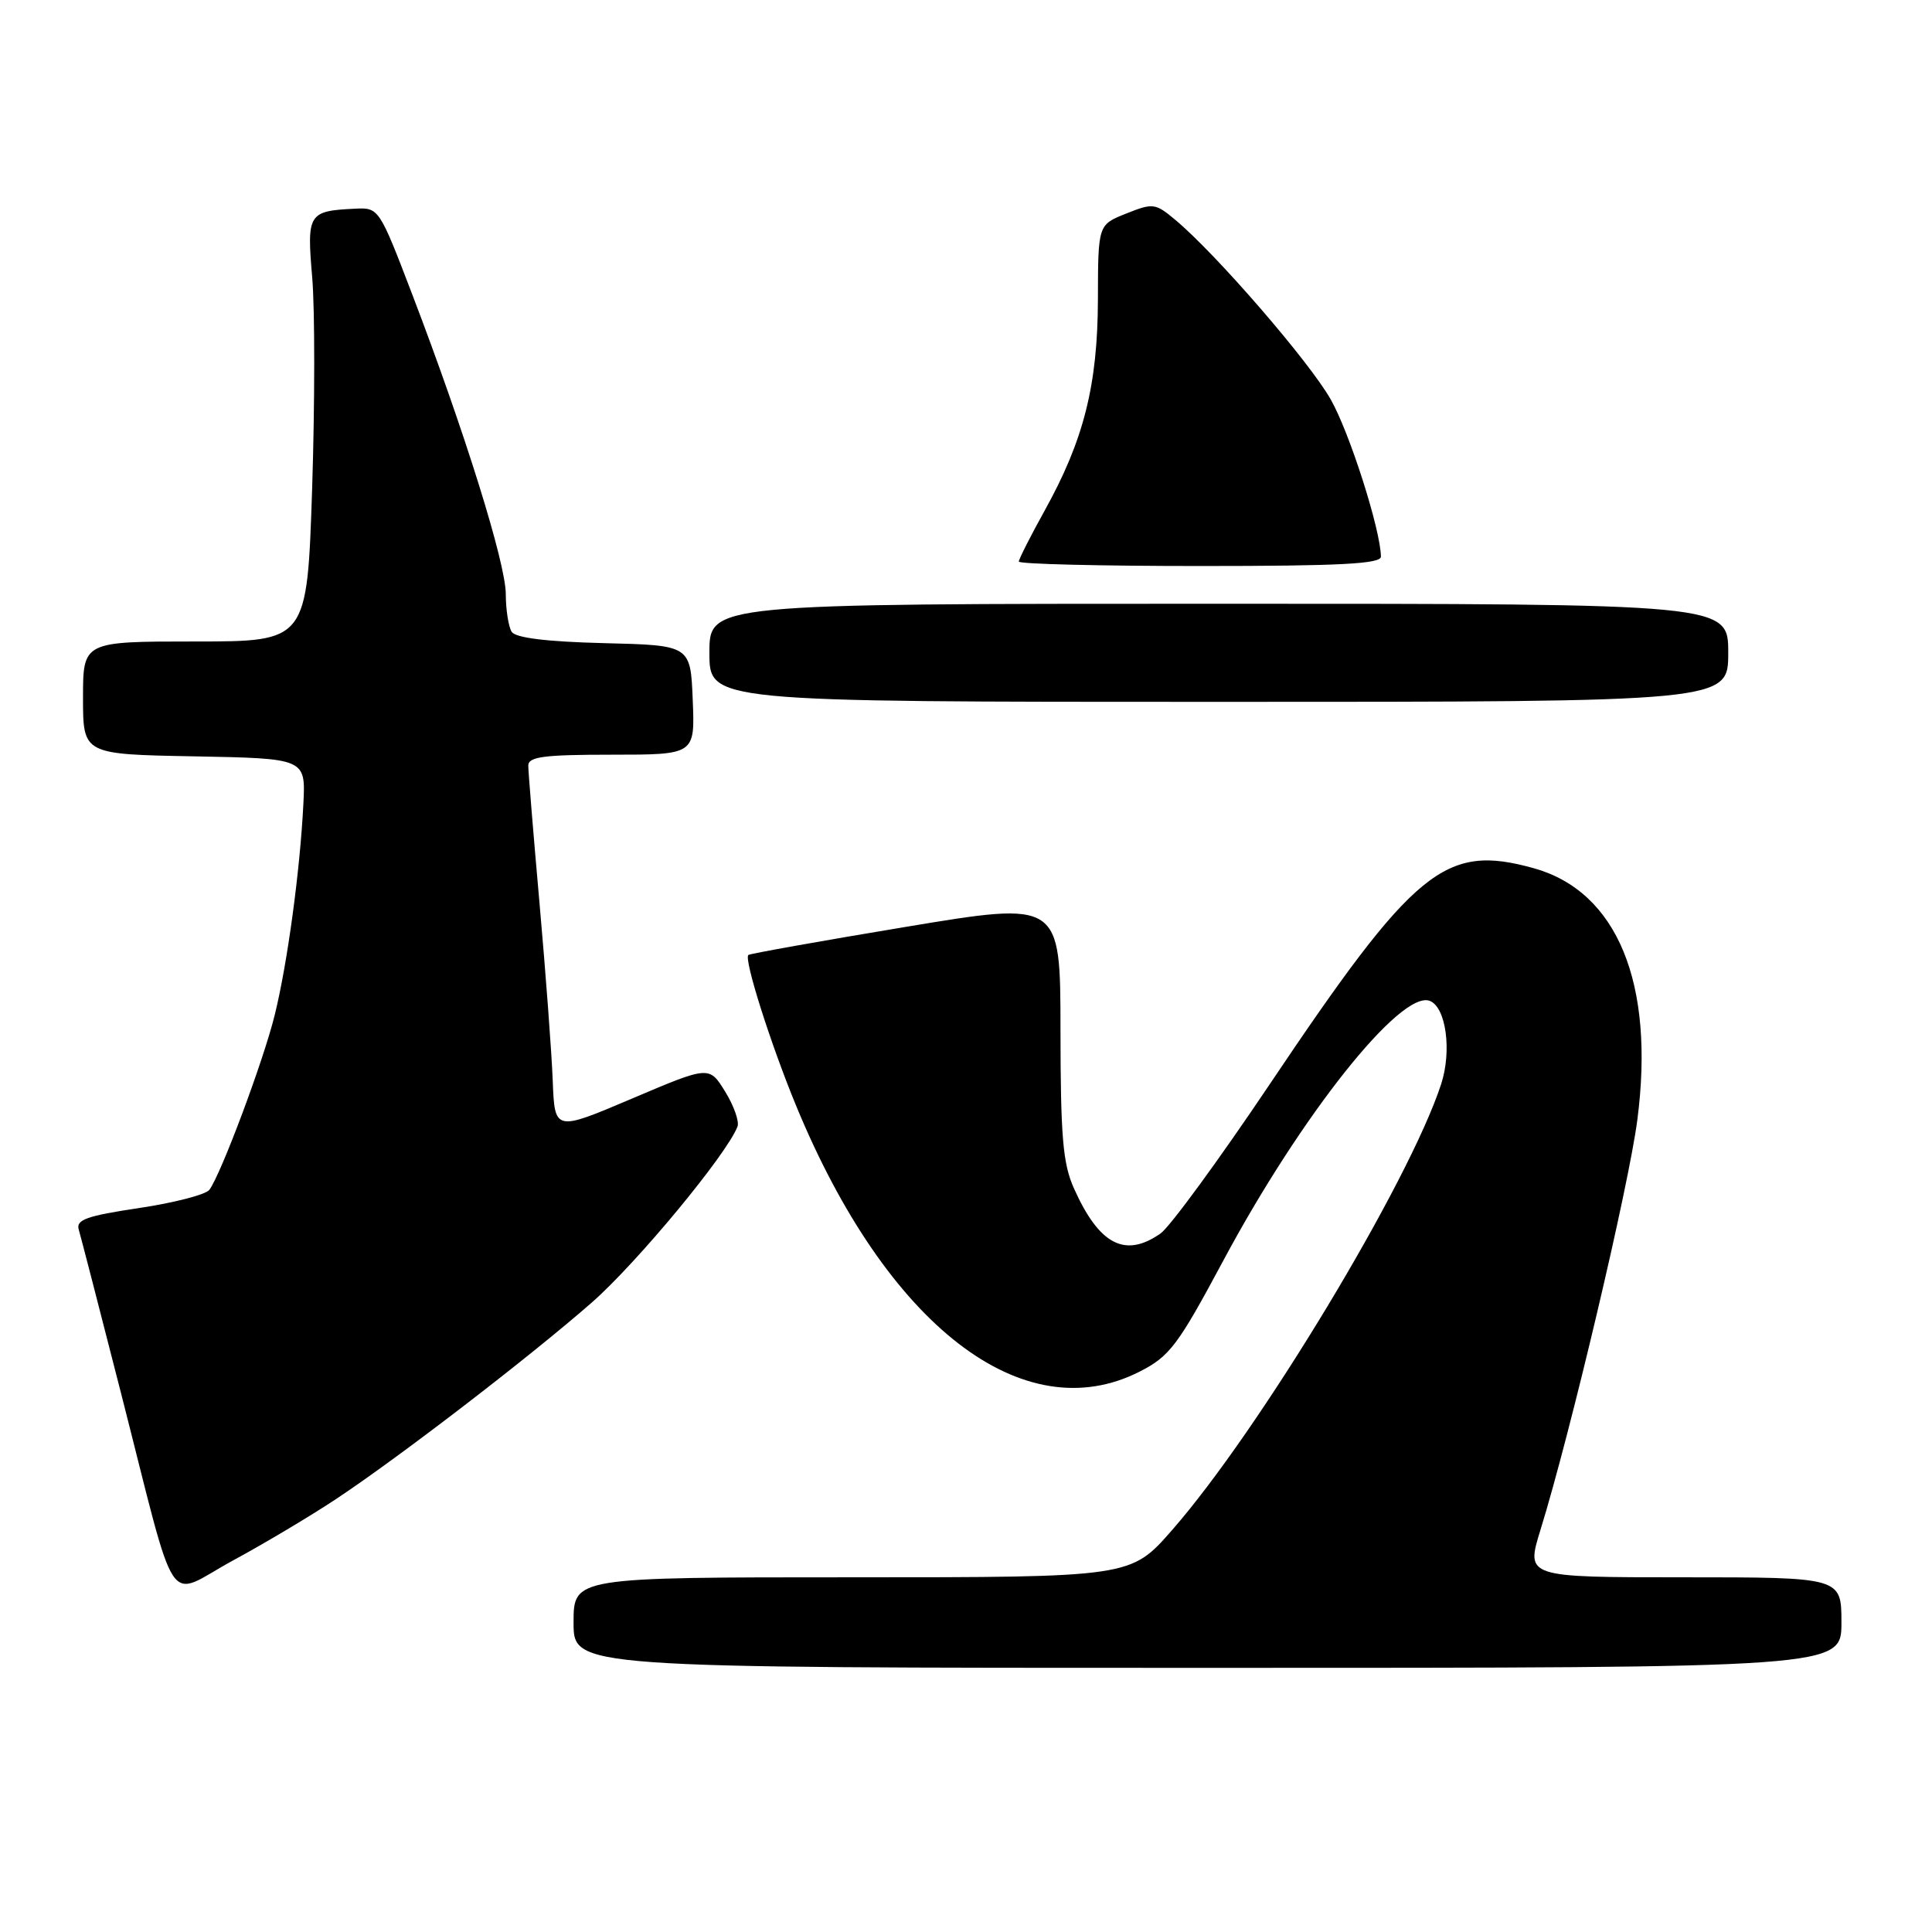 <?xml version="1.0" encoding="UTF-8" standalone="no"?>
<!DOCTYPE svg PUBLIC "-//W3C//DTD SVG 1.1//EN" "http://www.w3.org/Graphics/SVG/1.1/DTD/svg11.dtd" >
<svg xmlns="http://www.w3.org/2000/svg" xmlns:xlink="http://www.w3.org/1999/xlink" version="1.1" viewBox="0 0 256 256">
 <g >
 <path fill="currentColor"
d=" M 244.00 215.00 C 244.00 209.00 244.00 209.00 223.09 209.00 C 202.18 209.00 202.18 209.00 204.11 202.75 C 208.11 189.82 215.82 157.16 216.96 148.36 C 219.30 130.27 214.29 118.12 203.22 115.04 C 191.44 111.77 187.48 115.02 168.23 143.69 C 161.51 153.69 155.01 162.58 153.78 163.44 C 149.08 166.73 145.65 164.95 142.30 157.46 C 140.83 154.18 140.53 150.59 140.52 136.45 C 140.51 119.41 140.51 119.41 120.00 122.82 C 108.73 124.69 99.35 126.37 99.16 126.54 C 98.55 127.10 102.10 138.30 105.50 146.54 C 117.50 175.62 135.56 189.60 151.00 181.75 C 154.99 179.72 156.06 178.30 162.08 167.06 C 172.41 147.77 185.62 131.15 189.45 132.62 C 191.61 133.45 192.40 139.26 190.95 143.68 C 186.67 156.73 166.86 189.55 155.30 202.75 C 149.83 209.00 149.83 209.00 112.92 209.00 C 76.00 209.00 76.00 209.00 76.00 215.00 C 76.00 221.00 76.00 221.00 160.00 221.00 C 244.00 221.00 244.00 221.00 244.00 215.00 Z  M 44.50 198.65 C 52.95 193.05 70.23 179.76 78.43 172.58 C 84.41 167.33 96.29 152.98 97.72 149.28 C 97.98 148.60 97.24 146.51 96.08 144.63 C 93.97 141.22 93.97 141.22 83.74 145.57 C 73.50 149.92 73.50 149.92 73.24 143.21 C 73.10 139.52 72.31 128.94 71.49 119.70 C 70.67 110.46 70.00 102.25 70.00 101.45 C 70.00 100.27 72.06 100.00 81.04 100.00 C 92.09 100.00 92.09 100.00 91.79 92.75 C 91.50 85.50 91.50 85.50 80.04 85.22 C 72.41 85.03 68.32 84.52 67.80 83.72 C 67.38 83.05 67.02 80.79 67.02 78.71 C 67.00 74.57 61.55 57.11 54.62 39.00 C 50.27 27.62 50.19 27.50 47.10 27.65 C 40.84 27.95 40.64 28.26 41.37 36.77 C 41.73 41.02 41.72 53.61 41.36 64.75 C 40.69 85.00 40.69 85.00 25.84 85.00 C 11.00 85.00 11.00 85.00 11.00 92.47 C 11.00 99.95 11.00 99.95 25.75 100.22 C 40.50 100.50 40.50 100.50 40.20 106.50 C 39.76 115.31 38.09 127.66 36.40 134.50 C 34.92 140.52 29.32 155.50 27.75 157.65 C 27.29 158.29 23.10 159.37 18.44 160.07 C 11.52 161.10 10.05 161.62 10.43 162.91 C 10.69 163.79 13.20 173.50 16.01 184.50 C 23.68 214.53 21.80 211.70 30.82 206.80 C 35.05 204.51 41.20 200.84 44.50 198.65 Z  M 229.00 86.50 C 229.00 80.00 229.00 80.00 161.50 80.00 C 94.00 80.00 94.00 80.00 94.00 86.50 C 94.00 93.00 94.00 93.00 161.50 93.00 C 229.00 93.00 229.00 93.00 229.00 86.50 Z  M 182.98 73.75 C 182.93 70.19 178.85 57.38 176.34 52.95 C 173.52 47.95 161.13 33.63 155.72 29.12 C 153.09 26.92 152.77 26.88 149.22 28.30 C 145.50 29.78 145.50 29.78 145.48 39.64 C 145.45 51.01 143.62 58.30 138.42 67.66 C 136.54 71.05 135.00 74.09 135.00 74.41 C 135.00 74.74 145.80 75.00 159.00 75.00 C 177.54 75.00 183.00 74.72 182.98 73.75 Z "/>
</g>
</svg>